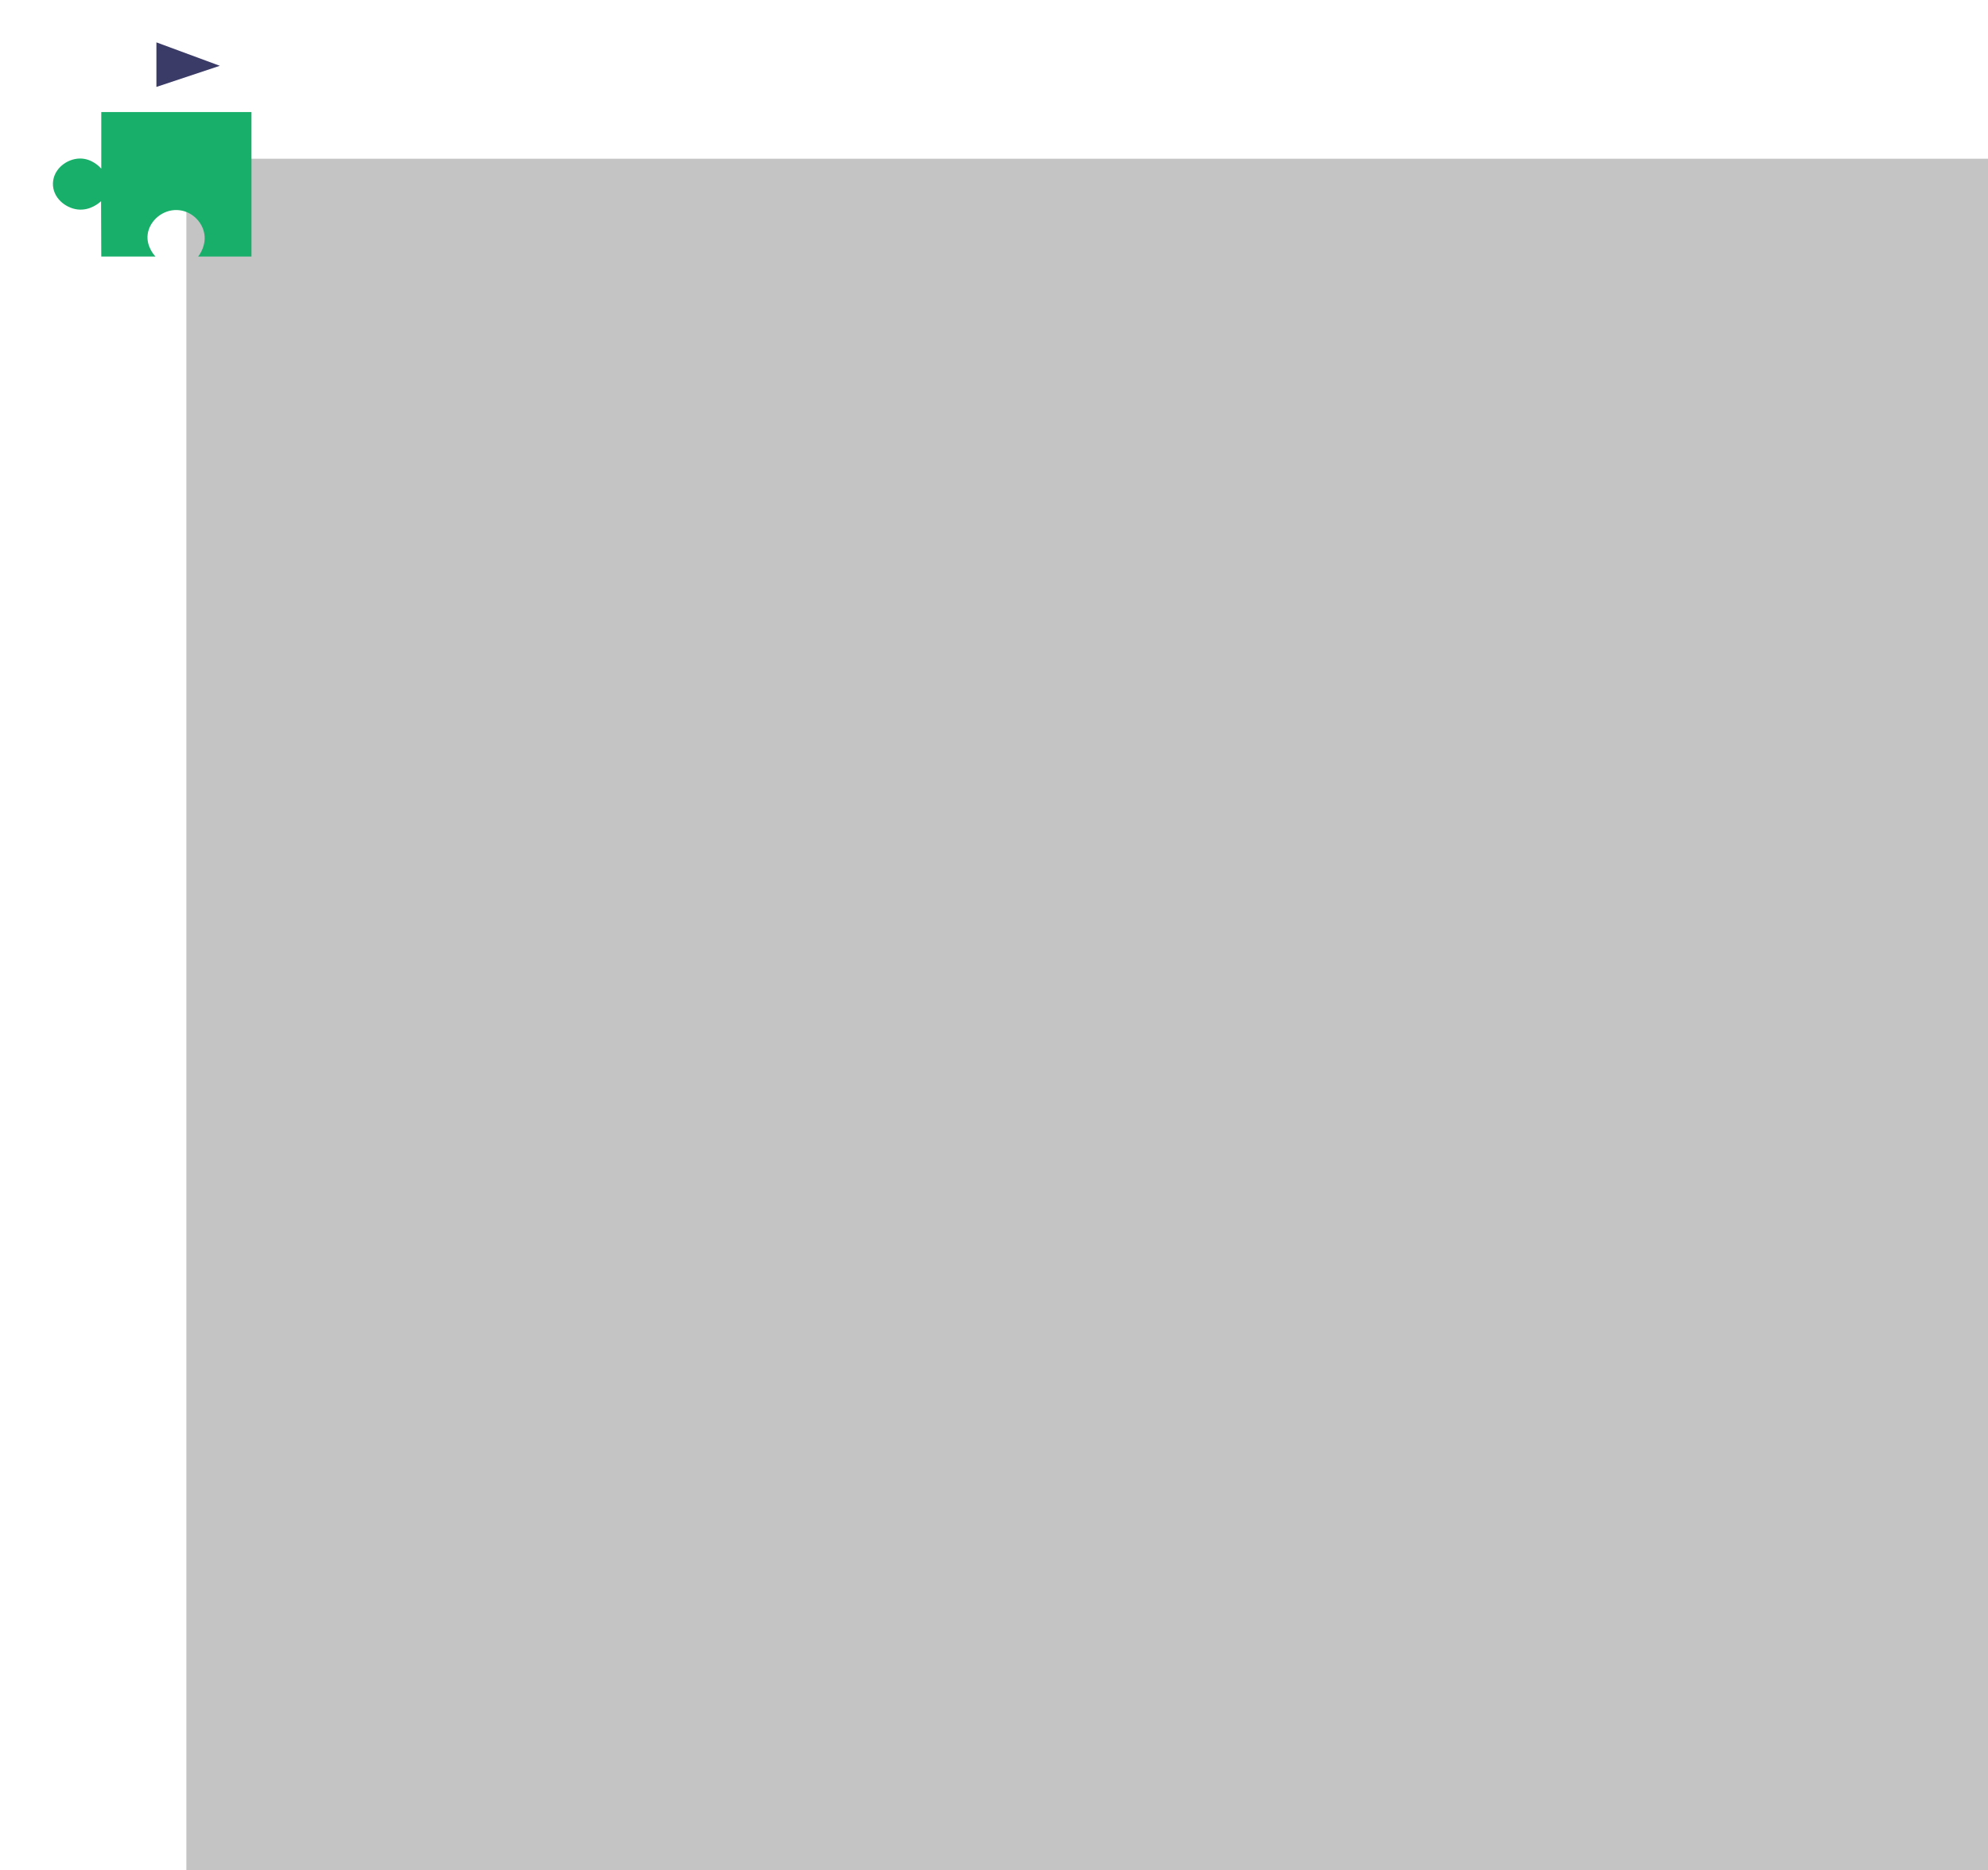 <svg width="288" height="271" viewBox="0 0 288 271" fill="none" xmlns="http://www.w3.org/2000/svg">
<rect x="27" y="23" width="261" height="248" fill="#C4C4C4"/>
<path d="M22.659 6.137V12.594L31.851 9.534" fill="#3B3B67"/>
<path d="M22.519 37.171C19.903 37.171 17.288 37.171 14.671 37.171L14.64 29.152C14.44 29.34 13.074 30.584 11.201 30.345C9.423 30.118 7.605 28.606 7.669 26.55C7.733 24.472 9.683 23 11.546 22.969C13.322 22.939 14.488 24.227 14.672 24.438C14.672 21.703 14.672 18.969 14.672 16.235H36.431V37.17C33.857 37.17 31.283 37.17 28.709 37.17C28.878 36.953 29.979 35.497 29.553 33.65C29.16 31.949 27.613 30.526 25.707 30.436C23.532 30.334 21.639 32.008 21.393 33.956C21.178 35.669 22.314 36.947 22.519 37.171Z" fill="#18AF6A"/>
</svg>
